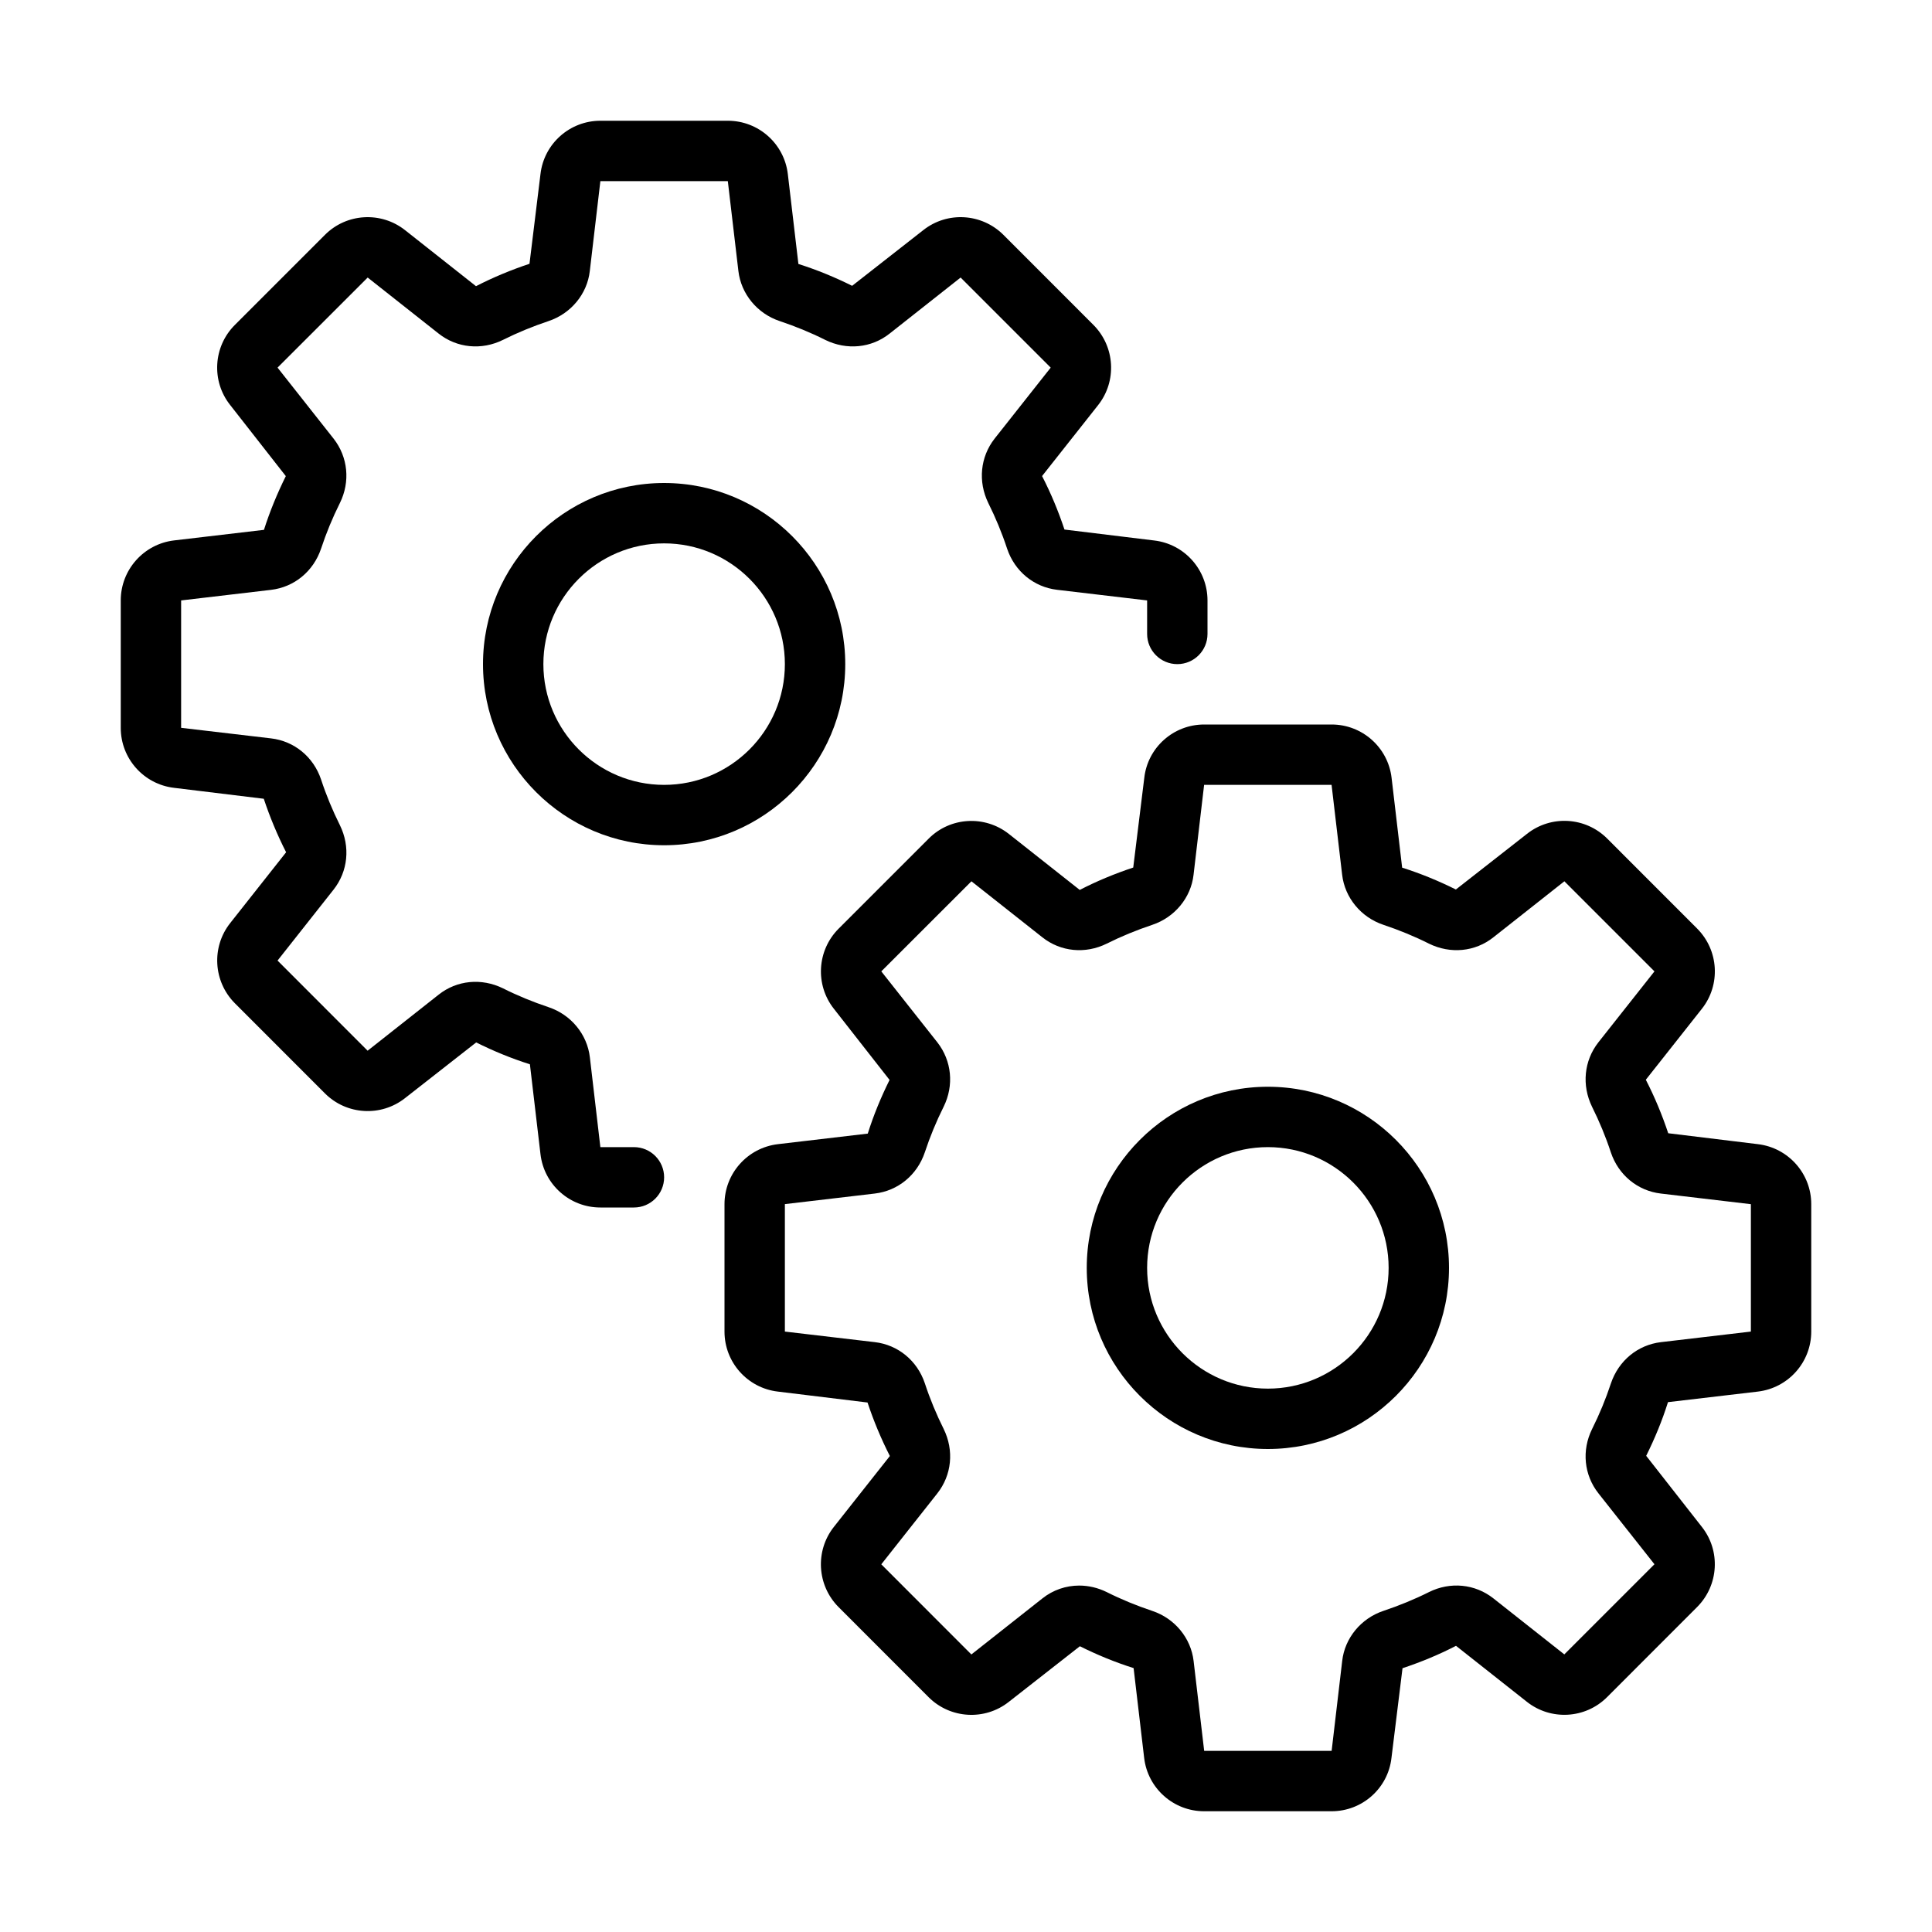 <svg version="1.1" xmlns="http://www.w3.org/2000/svg" width="32" height="32" viewBox="0 0 32 32">
<title>gears</title>
<path d="M21 18c-1.654 0-3 1.346-3 3s1.346 3 3 3 3-1.346 3-3-1.346-3-3-3zM21 23c-1.103 0-2-0.897-2-2s0.897-2 2-2 2 0.897 2 2-0.897 2-2 2z"></path>
<path d="M29.117 18.951l-1.486-0.181c-0.1-0.301-0.223-0.598-0.371-0.886l0.929-1.176c0.313-0.397 0.28-0.967-0.078-1.327l-1.492-1.493c-0.358-0.357-0.928-0.392-1.327-0.077l-1.178 0.922c-0.283-0.141-0.578-0.263-0.89-0.362l-0.175-1.488c-0.059-0.503-0.486-0.883-0.993-0.883h-2.111c-0.508 0-0.935 0.38-0.992 0.883l-0.183 1.486c-0.305 0.102-0.6 0.223-0.886 0.371l-1.175-0.928c-0.398-0.313-0.969-0.281-1.327 0.078l-1.493 1.493c-0.357 0.359-0.391 0.929-0.077 1.326l0.922 1.178c-0.142 0.286-0.265 0.583-0.361 0.889l-1.489 0.175c-0.504 0.060-0.884 0.487-0.884 0.994v2.111c0 0.507 0.38 0.934 0.883 0.993l1.486 0.181c0.1 0.301 0.223 0.598 0.37 0.886l-0.928 1.175c-0.313 0.397-0.28 0.967 0.078 1.327l1.492 1.493c0.358 0.357 0.929 0.392 1.327 0.078l1.178-0.922c0.283 0.141 0.578 0.263 0.89 0.362l0.175 1.488c0.059 0.503 0.486 0.883 0.993 0.883h2.111c0.508 0 0.935-0.38 0.992-0.883l0.183-1.486c0.305-0.102 0.6-0.223 0.886-0.371l1.175 0.928c0.397 0.313 0.968 0.281 1.327-0.078l1.493-1.494c0.357-0.359 0.391-0.929 0.077-1.326l-0.922-1.177c0.142-0.286 0.265-0.583 0.361-0.889l1.489-0.175c0.504-0.060 0.884-0.487 0.884-0.994v-2.111c0-0.506-0.38-0.933-0.883-0.993zM29 22.055l-1.488 0.175c-0.385 0.045-0.703 0.306-0.83 0.683-0.086 0.26-0.19 0.512-0.312 0.756-0.175 0.354-0.134 0.762 0.105 1.065l0.928 1.175-1.493 1.493-1.175-0.928c-0.304-0.24-0.714-0.28-1.067-0.104-0.242 0.121-0.494 0.224-0.754 0.311-0.371 0.124-0.64 0.449-0.683 0.829l-0.175 1.49h-2.111l-0.175-1.488c-0.044-0.38-0.312-0.706-0.684-0.83-0.26-0.087-0.512-0.19-0.755-0.312-0.146-0.072-0.302-0.108-0.456-0.108-0.218 0-0.433 0.072-0.61 0.213l-1.176 0.928-1.492-1.493 0.928-1.175c0.239-0.303 0.28-0.711 0.105-1.067-0.121-0.243-0.226-0.495-0.312-0.757-0.126-0.375-0.444-0.636-0.828-0.681l-1.49-0.175v-2.111l1.488-0.175c0.385-0.045 0.703-0.306 0.83-0.683 0.086-0.26 0.19-0.512 0.312-0.756 0.174-0.353 0.134-0.76-0.104-1.065l-0.929-1.176 1.493-1.492 1.175 0.928c0.303 0.24 0.712 0.28 1.067 0.104 0.242-0.121 0.494-0.224 0.754-0.311 0.371-0.124 0.64-0.449 0.683-0.829l0.175-1.489h2.111l0.175 1.488c0.044 0.38 0.312 0.706 0.684 0.83 0.26 0.087 0.512 0.19 0.755 0.312 0.354 0.174 0.763 0.136 1.066-0.105l1.176-0.928 1.492 1.492-0.93 1.177c-0.237 0.303-0.277 0.71-0.104 1.065 0.121 0.243 0.226 0.495 0.312 0.757 0.126 0.375 0.444 0.636 0.828 0.681l1.491 0.176v2.11z"></path>
<path d="M14 11c0-1.654-1.346-3-3-3s-3 1.346-3 3 1.346 3 3 3 3-1.346 3-3zM11 13c-1.103 0-2-0.897-2-2s0.897-2 2-2 2 0.897 2 2-0.897 2-2 2z"></path>
<path d="M10.5 19h-0.556l-0.174-1.488c-0.044-0.38-0.312-0.706-0.684-0.83-0.26-0.087-0.512-0.19-0.755-0.312-0.354-0.174-0.763-0.136-1.066 0.105l-1.176 0.928-1.492-1.493 0.928-1.175c0.239-0.303 0.28-0.711 0.105-1.067-0.121-0.243-0.226-0.495-0.312-0.757-0.126-0.375-0.444-0.636-0.828-0.681l-1.49-0.175v-2.11l1.488-0.175c0.385-0.045 0.703-0.306 0.83-0.683 0.086-0.26 0.19-0.512 0.312-0.756 0.174-0.353 0.134-0.76-0.104-1.065l-0.929-1.177 1.493-1.492 1.175 0.928c0.303 0.24 0.712 0.28 1.067 0.104 0.242-0.121 0.494-0.224 0.754-0.311 0.371-0.124 0.64-0.449 0.683-0.829l0.175-1.489h2.111l0.175 1.488c0.044 0.38 0.312 0.706 0.684 0.83 0.26 0.087 0.512 0.19 0.755 0.312 0.354 0.174 0.763 0.136 1.066-0.105l1.176-0.928 1.492 1.492-0.93 1.177c-0.237 0.303-0.277 0.71-0.104 1.065 0.121 0.243 0.226 0.495 0.312 0.757 0.126 0.375 0.444 0.636 0.828 0.681l1.491 0.176v0.555c0 0.276 0.224 0.5 0.5 0.5s0.5-0.224 0.5-0.5v-0.555c0-0.507-0.38-0.934-0.883-0.993l-1.486-0.181c-0.1-0.301-0.223-0.598-0.371-0.886l0.929-1.176c0.313-0.397 0.28-0.967-0.078-1.327l-1.492-1.493c-0.359-0.357-0.929-0.392-1.327-0.077l-1.178 0.922c-0.283-0.141-0.578-0.263-0.89-0.362l-0.175-1.488c-0.059-0.504-0.486-0.884-0.993-0.884h-2.112c-0.507 0-0.934 0.38-0.992 0.883l-0.182 1.486c-0.305 0.102-0.6 0.224-0.886 0.371l-1.175-0.928c-0.398-0.314-0.969-0.281-1.327 0.078l-1.493 1.493c-0.358 0.358-0.391 0.929-0.077 1.325l0.922 1.178c-0.142 0.287-0.265 0.584-0.362 0.89l-1.489 0.175c-0.503 0.060-0.883 0.487-0.883 0.994v2.111c0 0.507 0.38 0.934 0.883 0.993l1.486 0.181c0.1 0.301 0.223 0.598 0.37 0.886l-0.927 1.174c-0.313 0.397-0.28 0.967 0.078 1.327l1.492 1.493c0.358 0.358 0.929 0.392 1.327 0.078l1.178-0.922c0.283 0.141 0.578 0.263 0.89 0.362l0.175 1.488c0.058 0.504 0.485 0.884 0.992 0.884h0.556c0.276 0 0.5-0.224 0.5-0.5s-0.224-0.5-0.5-0.5z"></path>
</svg>

